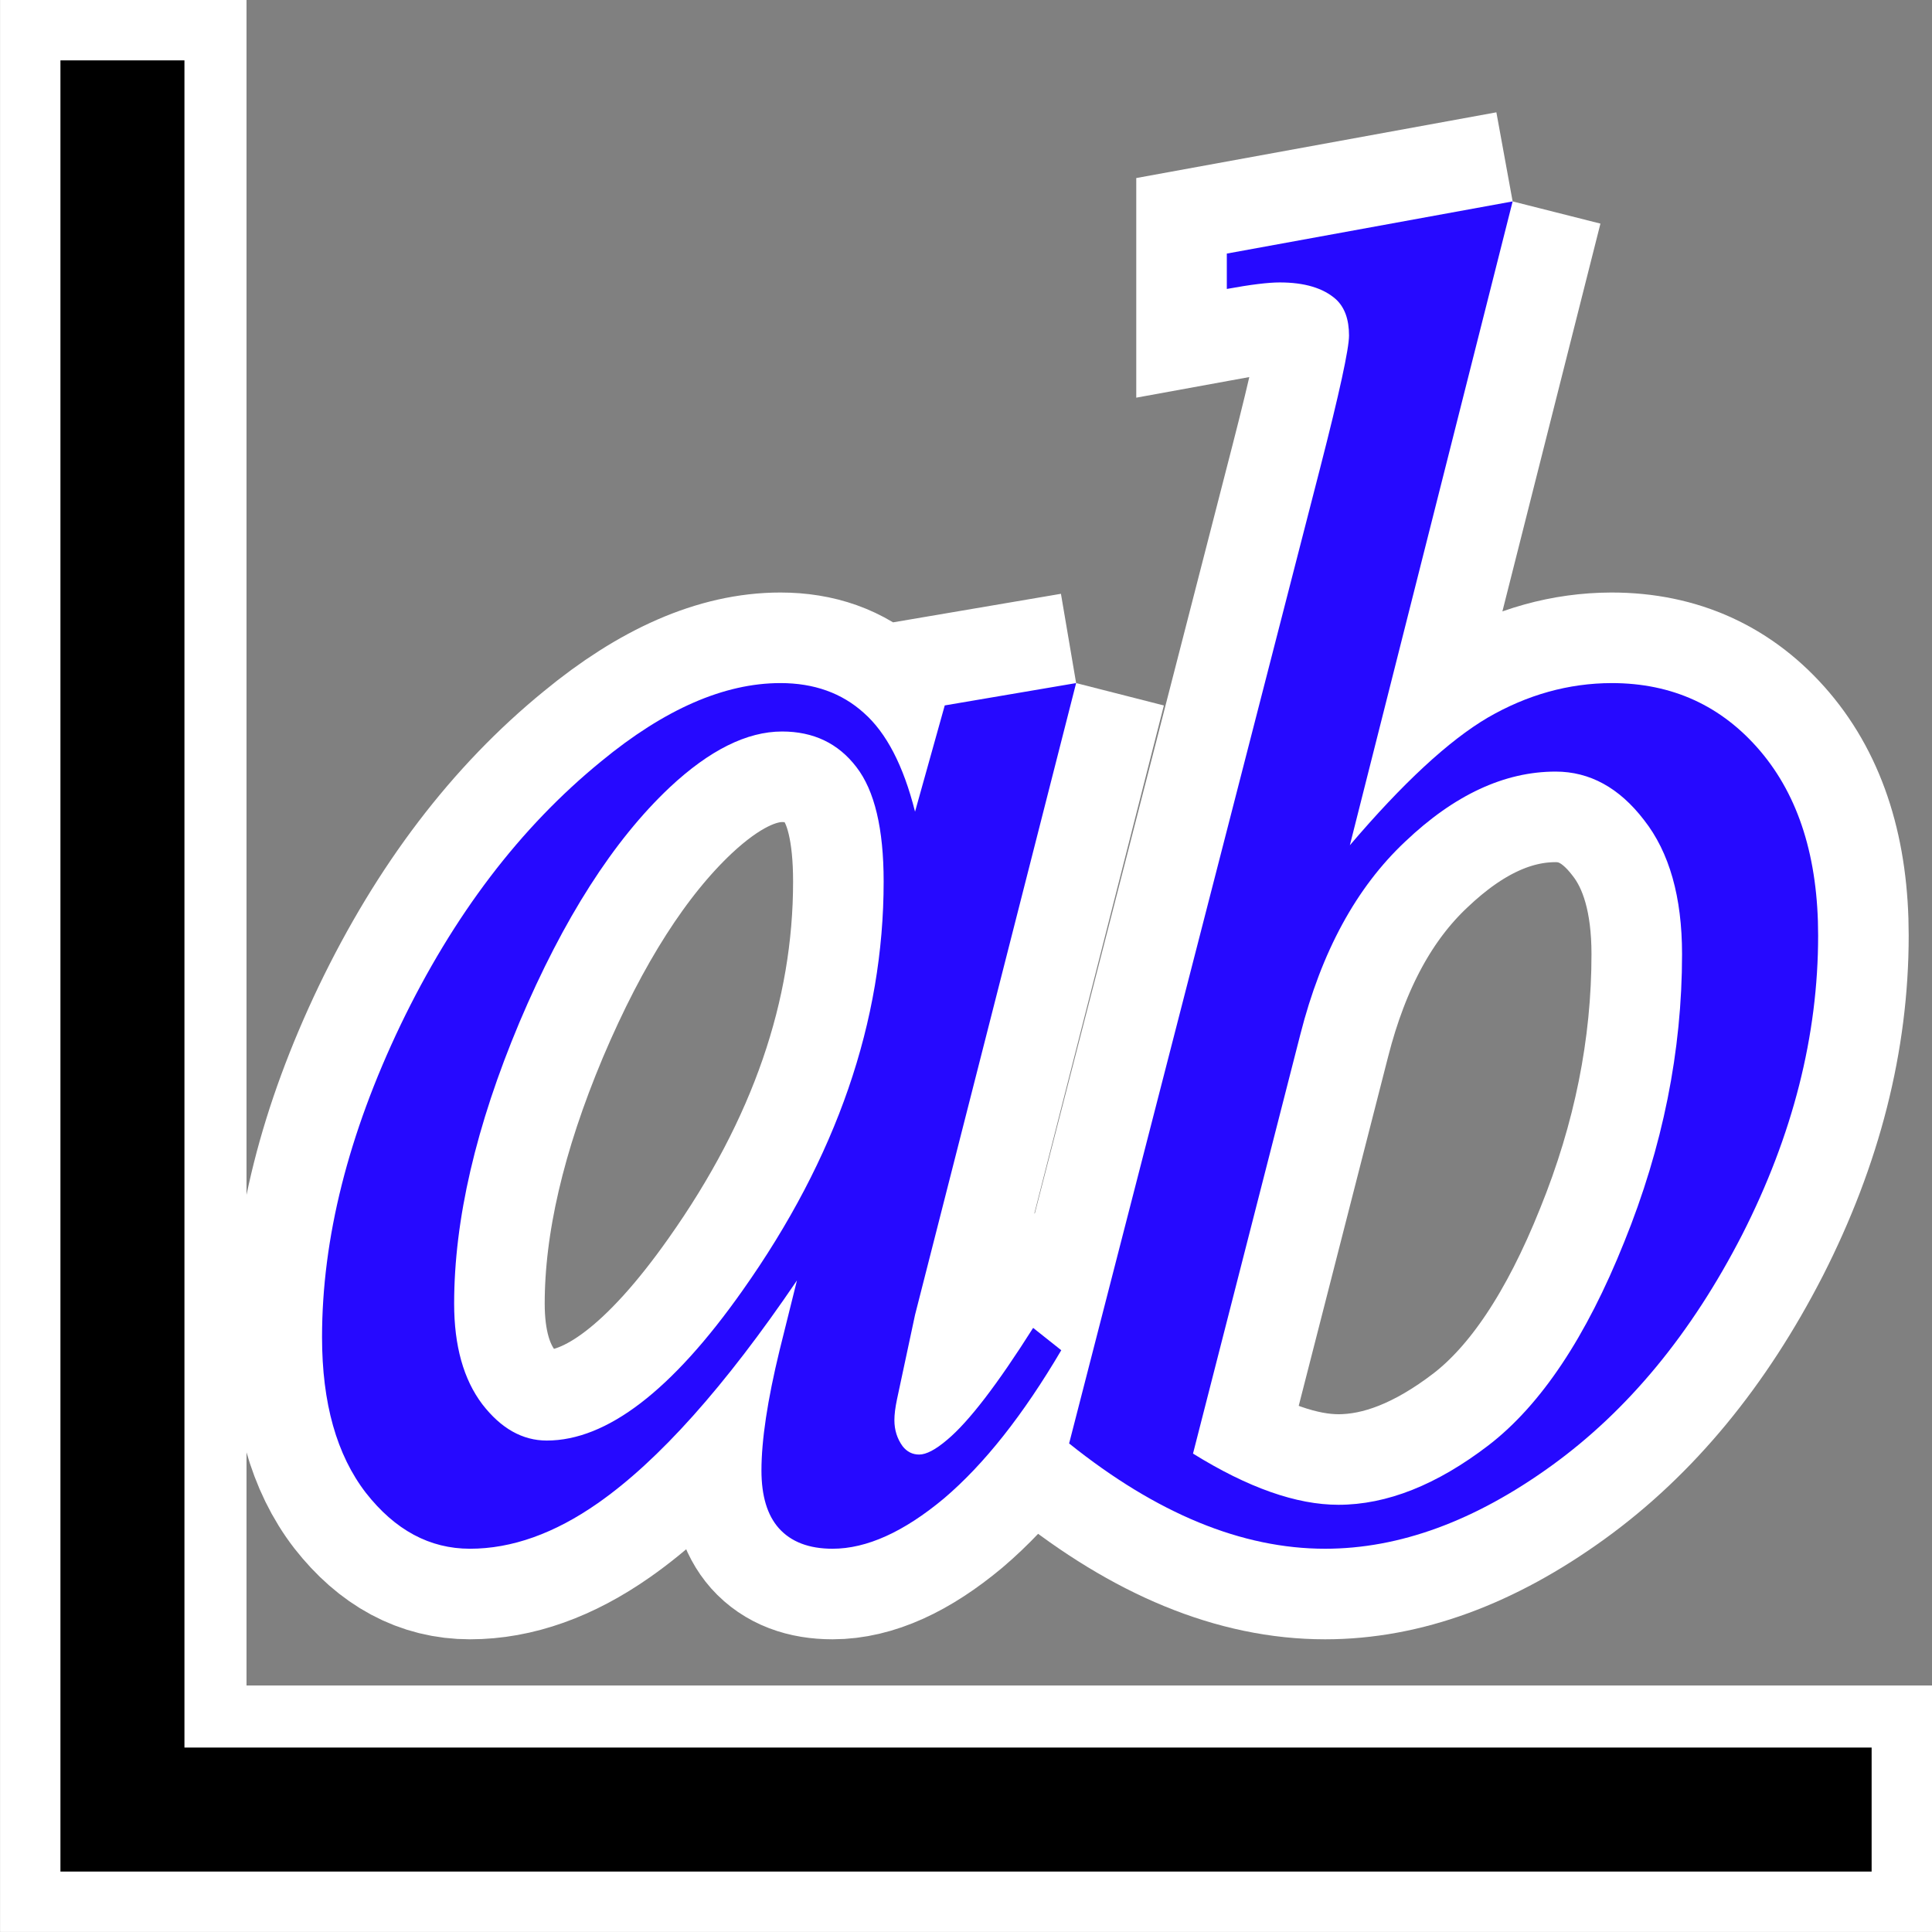 <?xml version="1.0" encoding="UTF-8" standalone="no"?>
<!-- Created with Inkscape (http://www.inkscape.org/) -->

<svg
   width="16"
   height="16"
   id="svg2"
   sodipodi:version="0.32"
   inkscape:version="1.2.2 (b0a8486541, 2022-12-01)"
   version="1.0"
   sodipodi:docname="button_label.svg"
   inkscape:output_extension="org.inkscape.output.svg.inkscape"
   xmlns:inkscape="http://www.inkscape.org/namespaces/inkscape"
   xmlns:sodipodi="http://sodipodi.sourceforge.net/DTD/sodipodi-0.dtd"
   xmlns="http://www.w3.org/2000/svg"
   xmlns:svg="http://www.w3.org/2000/svg"
   xmlns:rdf="http://www.w3.org/1999/02/22-rdf-syntax-ns#"
   xmlns:cc="http://creativecommons.org/ns#"
   xmlns:dc="http://purl.org/dc/elements/1.1/">
  <rect width="100%" height="100%" fill="#808080" stroke="none"/>
  <defs
     id="defs8" />
  <sodipodi:namedview
     id="base"
     pagecolor="#ffffff"
     bordercolor="#666666"
     borderopacity="1.0"
     gridtolerance="10000"
     guidetolerance="10"
     objecttolerance="10"
     inkscape:pageopacity="0.0"
     inkscape:pageshadow="2"
     inkscape:zoom="29.125"
     inkscape:cx="-0.36051502"
     inkscape:cy="5.4077253"
     inkscape:document-units="px"
     inkscape:current-layer="layer1"
     showgrid="false"
     inkscape:window-width="1920"
     inkscape:window-height="1012"
     inkscape:window-x="0"
     inkscape:window-y="0"
     showguides="true"
     inkscape:guide-bbox="true"
     inkscape:showpageshadow="2"
     inkscape:pagecheckerboard="true"
     inkscape:deskcolor="#d1d1d1"
     inkscape:window-maximized="1" />
  <g
     inkscape:label="Layer 1"
     inkscape:groupmode="layer"
     id="layer1">
    <path
       style="font-style:italic;font-variant:normal;font-weight:normal;font-stretch:normal;font-size:13px;font-family:'Times New Roman';-inkscape-font-specification:'Times New Roman Italic';fill:none;fill-opacity:1;stroke:#ffffff;stroke-width:1.5;stroke-linecap:butt;stroke-linejoin:miter;stroke-opacity:1;stroke-dasharray:none"
       d="m 12.527,1.668 -1.348,5.332 c 0.438,-0.514 0.819,-0.867 1.142,-1.057 0.328,-0.19 0.67,-0.285 1.026,-0.286 0.502,6.9e-6 0.912,0.188 1.231,0.563 0.319,0.376 0.479,0.885 0.479,1.528 -6e-6,0.828 -0.21,1.654 -0.629,2.477 -0.42,0.818 -0.946,1.456 -1.58,1.914 -0.634,0.458 -1.259,0.687 -1.874,0.687 -0.689,0 -1.395,-0.291 -2.12,-0.872 L 10.933,3.875 c 0.16,-0.622 0.239,-0.988 0.239,-1.096 C 11.172,2.645 11.136,2.545 11.063,2.478 10.958,2.385 10.803,2.339 10.598,2.339 10.502,2.339 10.356,2.357 10.16,2.393 V 2.1 l 2.367,-0.432 M 9.88,12.038 c 0.456,0.283 0.857,0.424 1.204,0.424 0.401,0 0.816,-0.165 1.245,-0.494 0.433,-0.334 0.807,-0.895 1.122,-1.682 0.319,-0.787 0.479,-1.582 0.479,-2.384 -5e-6,-0.473 -0.105,-0.844 -0.315,-1.111 -0.205,-0.267 -0.449,-0.401 -0.732,-0.401 -0.424,6.2e-6 -0.839,0.193 -1.245,0.579 -0.406,0.381 -0.695,0.913 -0.869,1.597 L 9.88,12.038"
       id="path12750-7" />
    <path
       style="font-style:italic;font-variant:normal;font-weight:normal;font-stretch:normal;font-size:13px;font-family:'Times New Roman';-inkscape-font-specification:'Times New Roman Italic';fill:none;fill-opacity:1;stroke:#ffffff;stroke-width:1.5;stroke-linecap:butt;stroke-linejoin:miter;stroke-dasharray:none;stroke-opacity:1"
       d="m 8.912,5.657 -1.334,5.232 -0.15,0.702 c -0.014,0.067 -0.021,0.123 -0.021,0.17 -5e-6,0.082 0.023,0.154 0.068,0.216 0.036,0.046 0.082,0.069 0.137,0.069 0.059,10e-7 0.137,-0.041 0.233,-0.123 0.178,-0.149 0.415,-0.458 0.711,-0.926 l 0.233,0.185 c -0.315,0.535 -0.638,0.944 -0.971,1.227 -0.333,0.278 -0.641,0.417 -0.923,0.417 -0.196,0 -0.344,-0.057 -0.445,-0.17 -0.096,-0.108 -0.144,-0.268 -0.144,-0.478 -3.9e-6,-0.252 0.05,-0.584 0.15,-0.995 l 0.144,-0.579 c -0.597,0.88 -1.147,1.494 -1.648,1.844 -0.36,0.252 -0.714,0.378 -1.06,0.378 -0.333,0 -0.62,-0.154 -0.862,-0.463 -0.242,-0.314 -0.363,-0.743 -0.363,-1.289 -4e-7,-0.818 0.217,-1.68 0.65,-2.585 0.438,-0.911 0.992,-1.638 1.662,-2.184 0.524,-0.432 1.019,-0.648 1.484,-0.648 0.278,6.9e-6 0.508,0.082 0.691,0.247 0.187,0.165 0.328,0.437 0.424,0.818 L 7.824,5.842 8.912,5.657 M 6.477,6.058 C 6.185,6.058 5.875,6.213 5.546,6.521 5.081,6.959 4.666,7.607 4.302,8.466 3.941,9.325 3.761,10.102 3.761,10.796 c -1.6e-6,0.35 0.078,0.628 0.233,0.833 0.155,0.201 0.333,0.301 0.534,0.301 0.497,0 1.037,-0.414 1.621,-1.242 C 6.928,9.587 7.318,8.458 7.318,7.301 7.318,6.863 7.243,6.547 7.092,6.352 6.942,6.156 6.737,6.058 6.477,6.058"
       id="text6077-6" />
    <path
       style="fill:none;stroke:#ffffff;stroke-width:2.041;stroke-linecap:butt;stroke-linejoin:miter;stroke-dasharray:none;stroke-opacity:1"
       d="M 1.021,0 V 14.979 H 16"
       id="path251" />
    <path
       style="font-style:italic;font-variant:normal;font-weight:normal;font-stretch:normal;font-size:13px;font-family:'Times New Roman';-inkscape-font-specification:'Times New Roman Italic';fill:#2609ff;fill-opacity:1;stroke:none;stroke-width:1.257px;stroke-linecap:butt;stroke-linejoin:miter;stroke-opacity:1"
       d="m 12.527,1.668 -1.348,5.332 c 0.438,-0.514 0.819,-0.867 1.142,-1.057 0.328,-0.19 0.67,-0.285 1.026,-0.286 0.502,6.9e-6 0.912,0.188 1.231,0.563 0.319,0.376 0.479,0.885 0.479,1.528 -6e-6,0.828 -0.21,1.654 -0.629,2.477 -0.42,0.818 -0.946,1.456 -1.58,1.914 -0.634,0.458 -1.259,0.687 -1.874,0.687 -0.689,0 -1.395,-0.291 -2.12,-0.872 L 10.933,3.875 c 0.16,-0.622 0.239,-0.988 0.239,-1.096 C 11.172,2.645 11.136,2.545 11.063,2.478 10.958,2.385 10.803,2.339 10.598,2.339 10.502,2.339 10.356,2.357 10.16,2.393 V 2.1 l 2.367,-0.432 M 9.88,12.038 c 0.456,0.283 0.857,0.424 1.204,0.424 0.401,0 0.816,-0.165 1.245,-0.494 0.433,-0.334 0.807,-0.895 1.122,-1.682 0.319,-0.787 0.479,-1.582 0.479,-2.384 -5e-6,-0.473 -0.105,-0.844 -0.315,-1.111 -0.205,-0.267 -0.449,-0.401 -0.732,-0.401 -0.424,6.2e-6 -0.839,0.193 -1.245,0.579 -0.406,0.381 -0.695,0.913 -0.869,1.597 L 9.88,12.038"
       id="path12750" />
    <path
       style="font-style:italic;font-variant:normal;font-weight:normal;font-stretch:normal;font-size:13px;font-family:'Times New Roman';-inkscape-font-specification:'Times New Roman Italic';fill:#2609ff;fill-opacity:1;stroke:none;stroke-width:1.257px;stroke-linecap:butt;stroke-linejoin:miter;stroke-opacity:1"
       d="m 8.912,5.657 -1.334,5.232 -0.15,0.702 c -0.014,0.067 -0.021,0.123 -0.021,0.17 -5e-6,0.082 0.023,0.154 0.068,0.216 0.036,0.046 0.082,0.069 0.137,0.069 0.059,10e-7 0.137,-0.041 0.233,-0.123 0.178,-0.149 0.415,-0.458 0.711,-0.926 l 0.233,0.185 c -0.315,0.535 -0.638,0.944 -0.971,1.227 -0.333,0.278 -0.641,0.417 -0.923,0.417 -0.196,0 -0.344,-0.057 -0.445,-0.17 -0.096,-0.108 -0.144,-0.268 -0.144,-0.478 -3.9e-6,-0.252 0.05,-0.584 0.15,-0.995 l 0.144,-0.579 c -0.597,0.88 -1.147,1.494 -1.648,1.844 -0.36,0.252 -0.714,0.378 -1.06,0.378 -0.333,0 -0.62,-0.154 -0.862,-0.463 -0.242,-0.314 -0.363,-0.743 -0.363,-1.289 -4e-7,-0.818 0.217,-1.68 0.65,-2.585 0.438,-0.911 0.992,-1.638 1.662,-2.184 0.524,-0.432 1.019,-0.648 1.484,-0.648 0.278,6.9e-6 0.508,0.082 0.691,0.247 0.187,0.165 0.328,0.437 0.424,0.818 L 7.824,5.842 8.912,5.657 M 6.477,6.058 C 6.185,6.058 5.875,6.213 5.546,6.521 5.081,6.959 4.666,7.607 4.302,8.466 3.941,9.325 3.761,10.102 3.761,10.796 c -1.6e-6,0.35 0.078,0.628 0.233,0.833 0.155,0.201 0.333,0.301 0.534,0.301 0.497,0 1.037,-0.414 1.621,-1.242 C 6.928,9.587 7.318,8.458 7.318,7.301 7.318,6.863 7.243,6.547 7.092,6.352 6.942,6.156 6.737,6.058 6.477,6.058"
       id="text6077" />
    <path
       style="fill:none;fill-rule:evenodd;stroke:#000000;stroke-width:1.027px;stroke-linecap:butt;stroke-linejoin:miter;stroke-opacity:1"
       d="M 1.014,0.5 V 14.986 H 15.5"
       id="path3530"
       sodipodi:nodetypes="ccc" />
  </g>
</svg>
